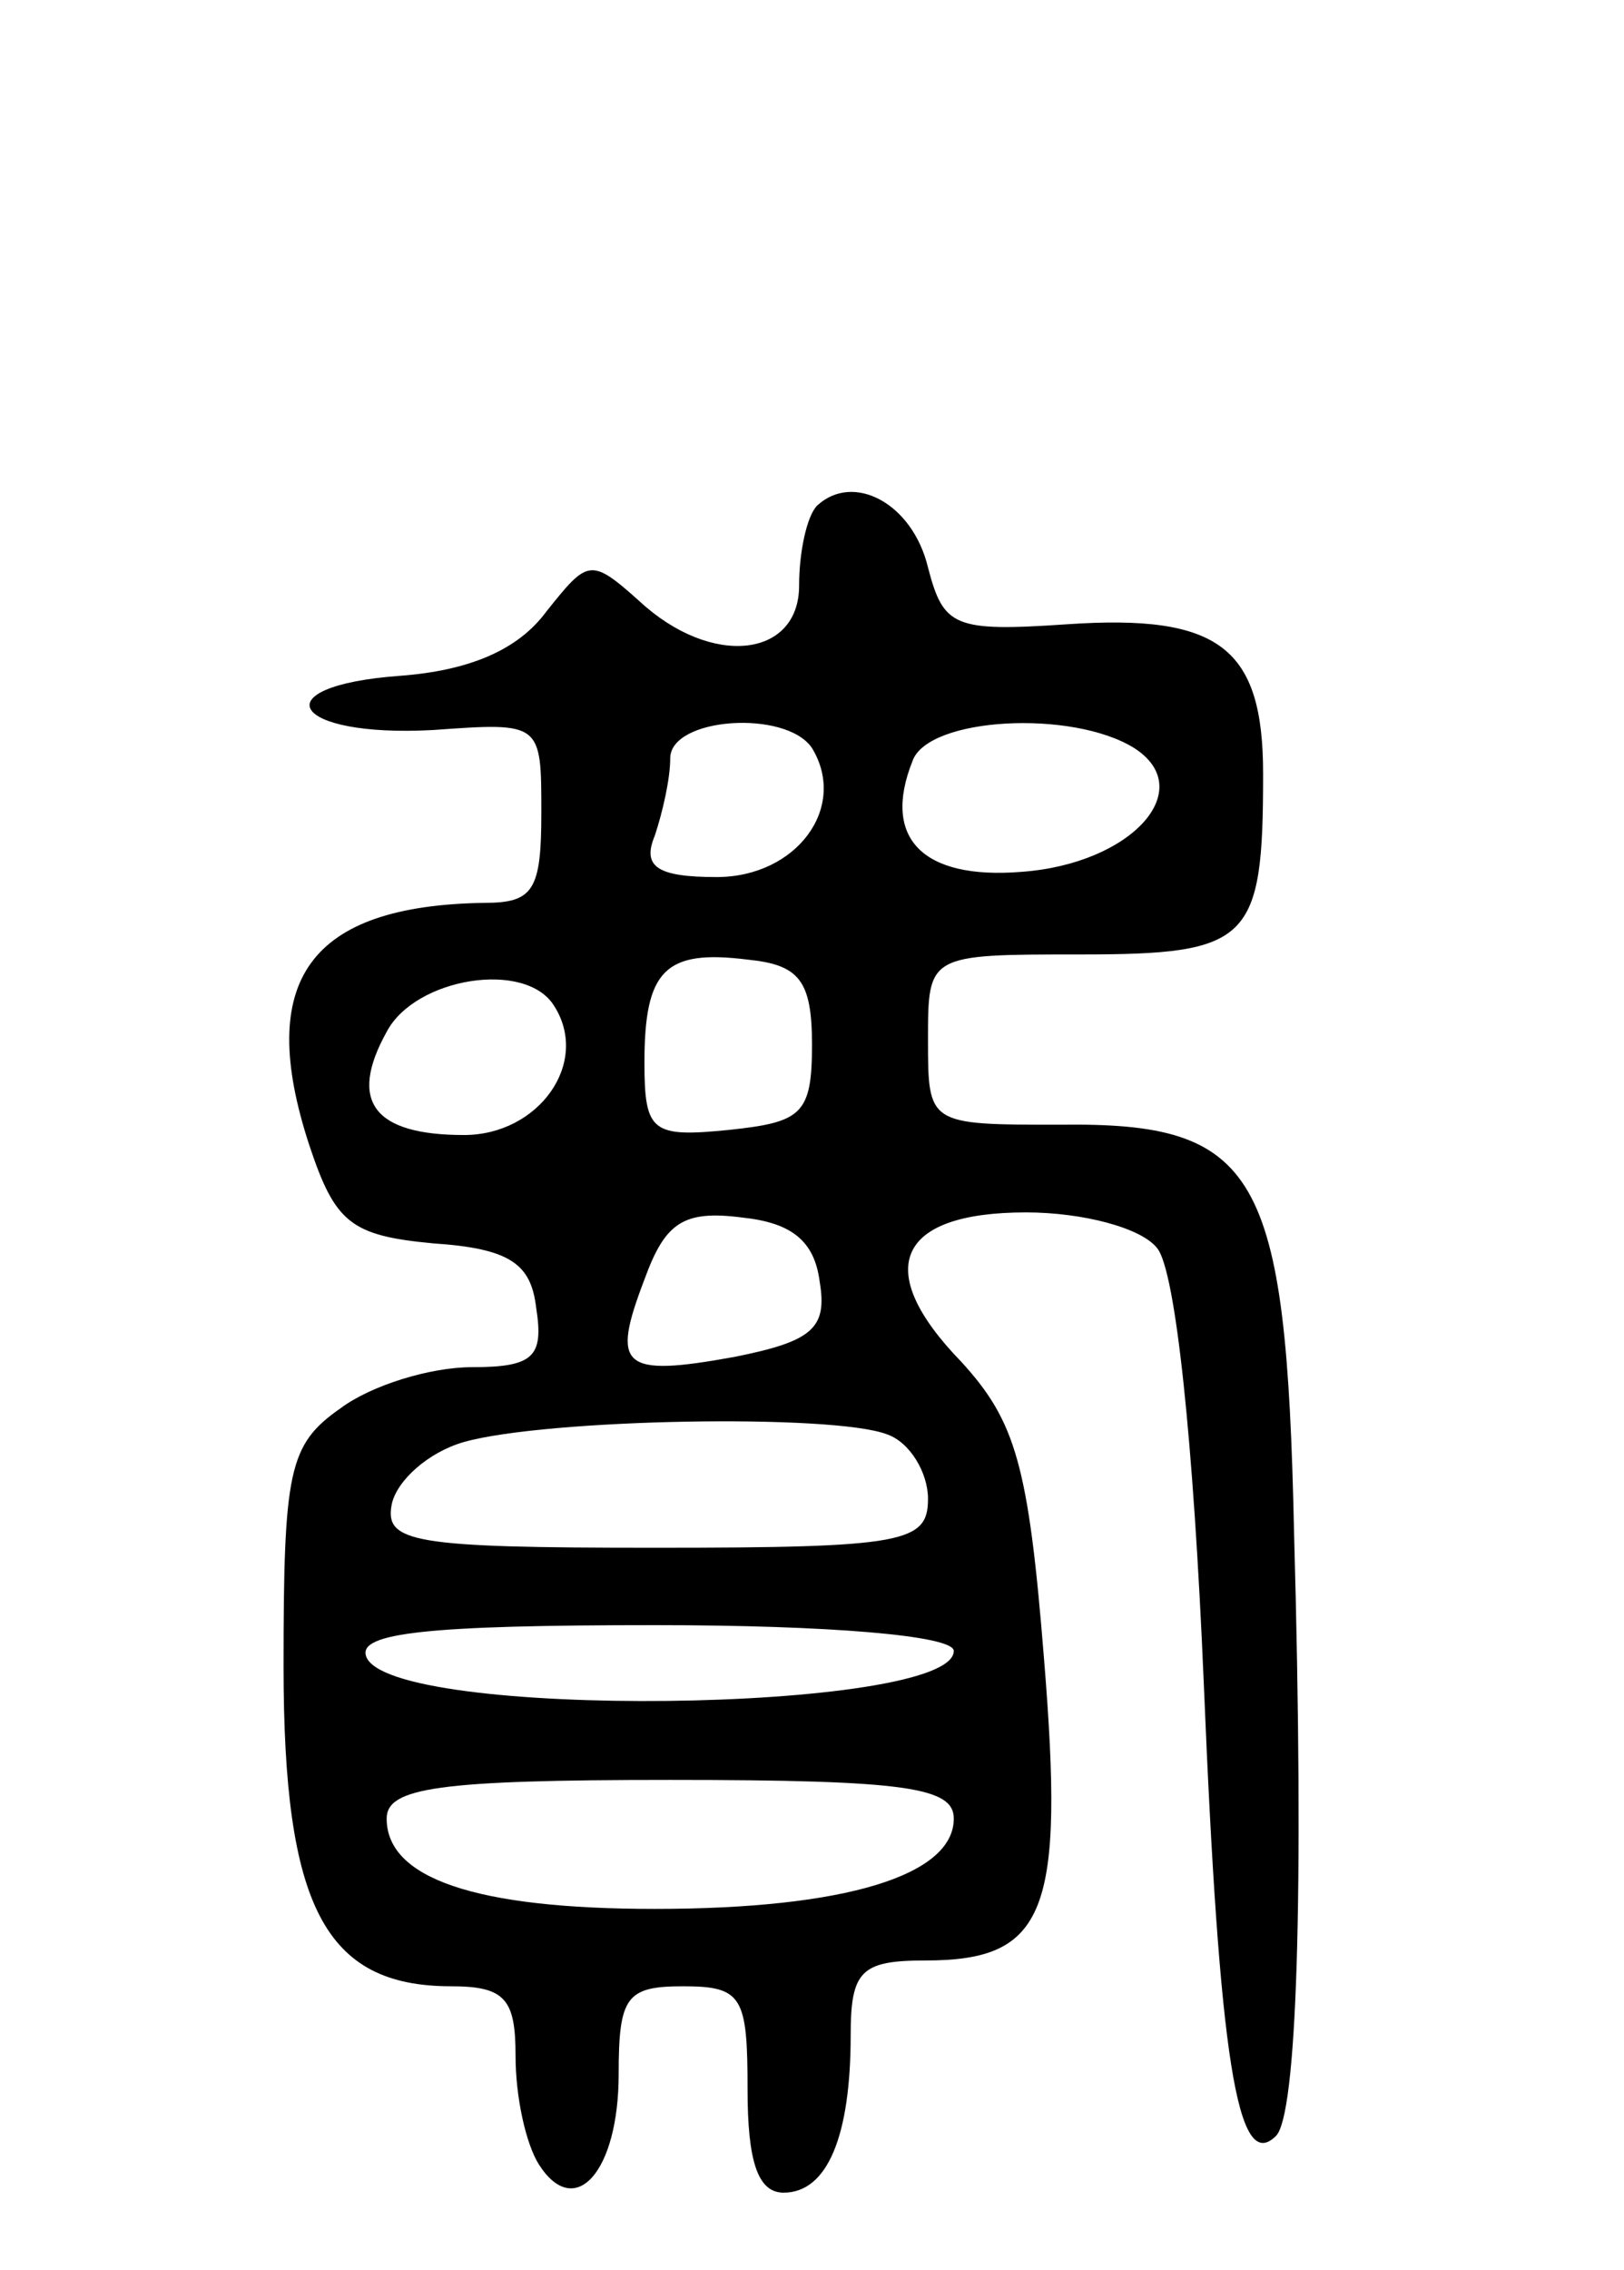 <svg version="1.0" xmlns="http://www.w3.org/2000/svg"
 width="63pt" height="88pt" viewBox="0 0 63 88"
 preserveAspectRatio="xMidYMid meet">
<g transform="translate(0,88) scale(0.1,-0.1)"
fill="#000000" stroke="none">
<path d="M317 684 c-4 -4 -7 -18 -7 -31 0 -28 -34 -32 -62 -6 -19 17 -20 16
-36 -4 -11 -15 -30 -23 -57 -25 -54 -4 -42 -24 13 -21 42 3 42 3 42 -32 0 -30
-3 -35 -22 -35 -68 -1 -89 -30 -68 -94 10 -30 16 -35 48 -38 30 -2 38 -8 40
-25 3 -19 -1 -23 -25 -23 -16 0 -39 -7 -51 -16 -20 -14 -22 -24 -22 -100 0
-93 16 -124 65 -124 21 0 25 -5 25 -27 0 -16 4 -34 9 -42 14 -22 31 -3 31 35
0 30 3 34 25 34 23 0 25 -4 25 -40 0 -28 4 -40 14 -40 17 0 26 22 26 61 0 25
4 29 29 29 47 0 54 19 46 117 -6 75 -11 92 -32 115 -35 36 -25 58 25 58 22 0
45 -6 51 -14 7 -9 14 -74 18 -169 6 -145 13 -190 28 -175 8 8 11 91 7 234 -3
140 -14 159 -91 158 -51 0 -51 0 -51 33 0 33 0 33 59 33 66 0 71 5 71 70 0 49
-17 62 -76 58 -44 -3 -48 -1 -54 22 -6 25 -29 37 -43 24z m-2 -94 c14 -23 -6
-50 -37 -50 -23 0 -29 4 -24 16 3 9 6 22 6 30 0 16 45 19 55 4z m125 0 c25
-16 -1 -45 -44 -48 -38 -3 -54 13 -42 43 6 17 62 20 86 5z m-125 -115 c0 -27
-4 -30 -32 -33 -30 -3 -33 -1 -33 26 0 36 8 44 40 40 20 -2 25 -8 25 -33z
m-100 15 c14 -22 -6 -50 -35 -50 -35 0 -45 13 -30 40 11 21 54 28 65 10z m103
-107 c3 -18 -3 -23 -33 -29 -44 -8 -48 -4 -35 30 8 22 15 27 38 24 19 -2 28
-9 30 -25z m26 -59 c9 -3 16 -15 16 -25 0 -17 -9 -19 -106 -19 -94 0 -105 2
-102 17 2 9 14 20 28 24 32 9 143 11 164 3z m26 -84 c0 -24 -220 -27 -228 -2
-3 9 24 12 112 12 67 0 116 -4 116 -10z m0 -65 c0 -22 -42 -35 -116 -35 -70 0
-104 12 -104 35 0 12 20 15 110 15 92 0 110 -3 110 -15z"/>
</g>
</svg>
